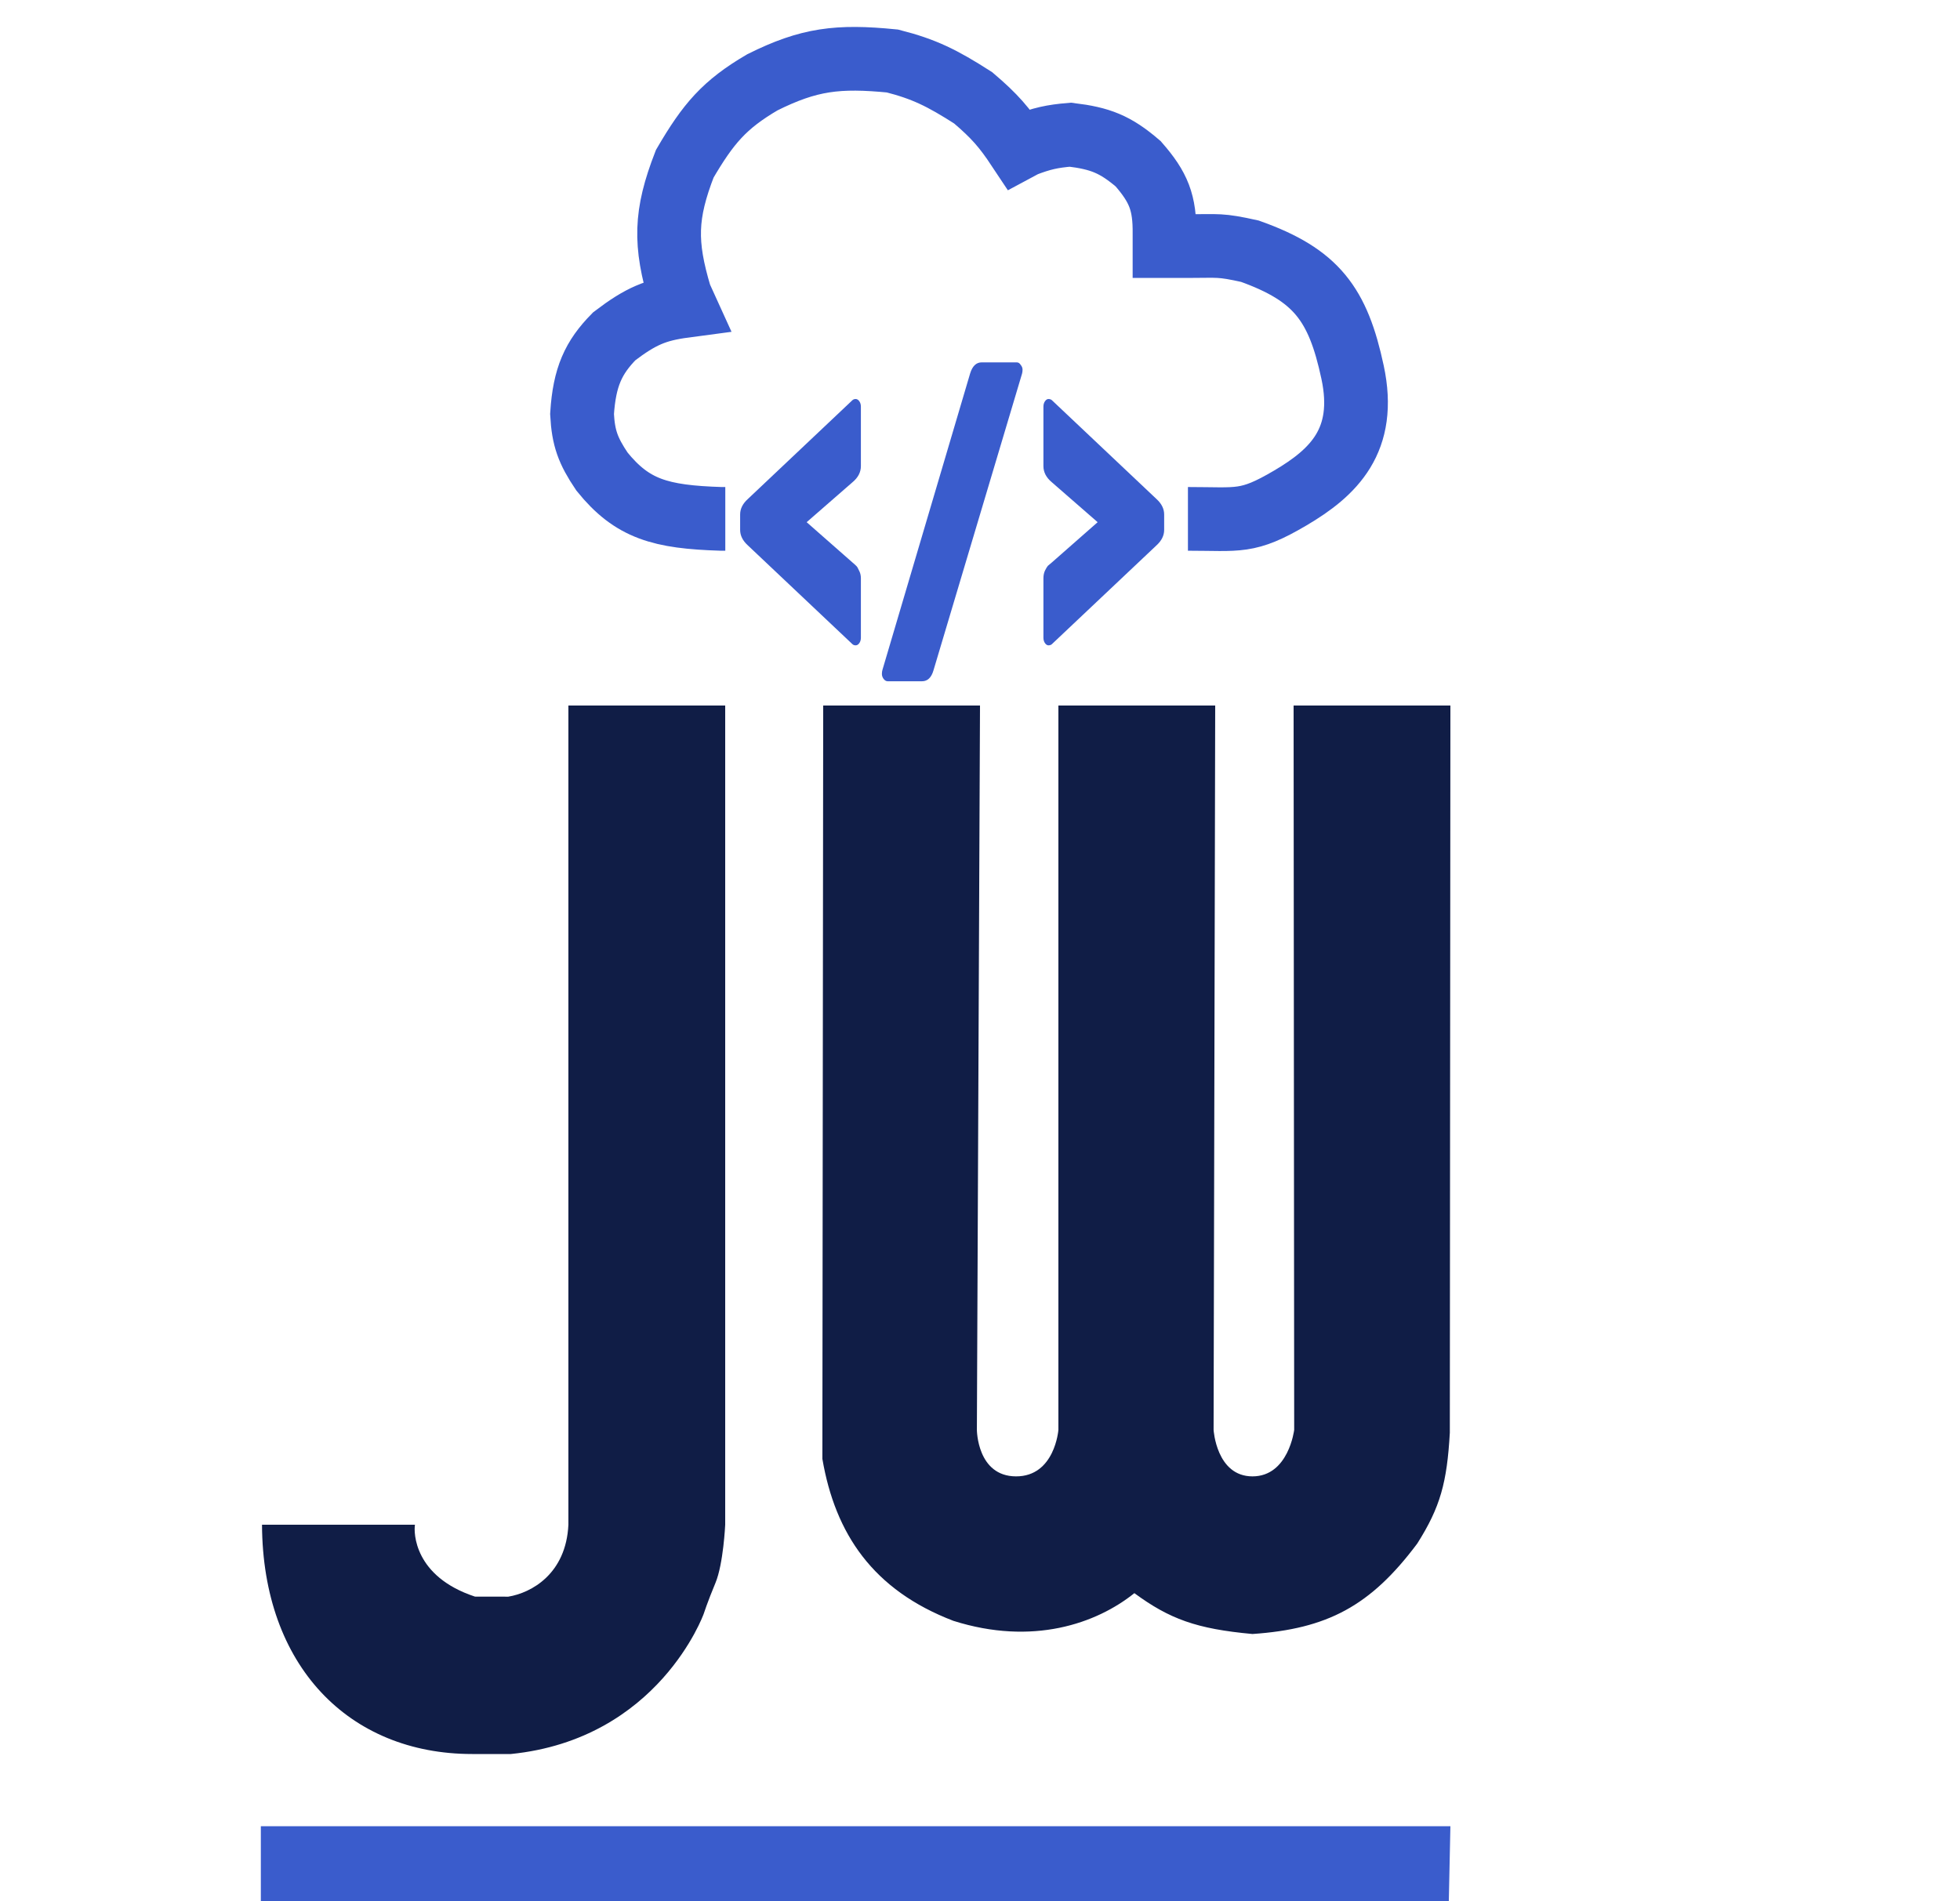<svg width="100" height="97" viewBox="0 0 100 97" fill="none" xmlns="http://www.w3.org/2000/svg">
<g clip-path="url(#clip0)">
<path d="M24.09 89.5C17.794 89.5 13.4 84.99 13.368 77.8L21.171 77.8C21.104 78.193 21.121 80.442 24.233 81.468L25.933 81.471C27.109 81.279 28.881 80.311 29 77.8V36H37V77.8C37 77.8 36.908 79.797 36.503 80.769C36.098 81.742 35.9 82.355 35.9 82.355C35.9 82.355 33.603 88.742 26.064 89.5H24.09Z" fill="#101D46"/>
<path d="M13.308 93.183H74L73.91 97.434H13.308V93.183Z" fill="#3A5CCC"/>
<path d="M48.641 82.704C44.544 81.135 42.614 78.269 41.958 74.441L42 36H50L49.841 72.96C49.841 72.96 49.851 75.326 51.835 75.333C53.819 75.34 54 72.96 54 72.96V36H62L61.918 72.96C61.918 72.96 62.06 75.333 63.902 75.333C65.745 75.333 66.03 72.96 66.03 72.96L66 36H74L73.971 73.108C73.826 75.646 73.488 76.9 72.308 78.762C69.919 81.958 67.711 83.115 63.902 83.376C61.038 83.115 59.669 82.607 57.876 81.292C55.936 82.849 52.68 83.983 48.641 82.704Z" fill="#101D46"/>
<path d="M37.005 26.476H36.795C33.691 26.38 32.255 25.972 30.712 24.061C29.996 22.996 29.763 22.356 29.696 21.129C29.817 19.226 30.278 18.239 31.339 17.159C32.698 16.126 33.456 15.806 34.936 15.609L34.698 15.086C33.901 12.421 33.931 10.947 34.936 8.357C36.135 6.306 36.954 5.339 38.895 4.201C41.277 3.014 42.748 2.839 45.532 3.112C47.146 3.525 48.048 3.965 49.653 4.993C50.753 5.93 51.243 6.501 51.958 7.578L52.286 7.402C53.163 7.068 53.67 6.952 54.612 6.873C56.133 7.058 56.903 7.356 58.07 8.357C59.115 9.556 59.433 10.334 59.413 11.957V12.557H60.609C62.184 12.557 62.226 12.476 63.769 12.818C67.167 14.031 68.265 15.515 69.009 18.995C69.754 22.475 68.033 24.113 65.832 25.41C63.631 26.707 63.215 26.476 60.609 26.476" stroke="#3A5CCC" stroke-width="3.25"/>
<path d="M37.762 27.038V26.252C37.762 25.965 37.891 25.703 38.15 25.467L43.495 20.416C43.539 20.379 43.593 20.36 43.655 20.36C43.727 20.36 43.789 20.398 43.842 20.473C43.896 20.547 43.923 20.641 43.923 20.753V23.783C43.923 24.095 43.78 24.369 43.495 24.606L41.156 26.645L43.495 28.702C43.584 28.777 43.646 28.833 43.682 28.871C43.727 28.908 43.776 28.989 43.829 29.114C43.891 29.226 43.923 29.357 43.923 29.507V32.537C43.923 32.649 43.896 32.742 43.842 32.817C43.789 32.892 43.727 32.929 43.655 32.929C43.593 32.929 43.539 32.911 43.495 32.873L38.15 27.823C37.891 27.586 37.762 27.325 37.762 27.038Z" fill="#3A5CCC"/>
<path d="M50.086 18.49H51.877C51.957 18.49 52.024 18.534 52.078 18.621C52.14 18.696 52.171 18.777 52.171 18.864C52.171 18.939 52.162 19.008 52.144 19.07L47.628 34.201C47.521 34.575 47.325 34.762 47.04 34.762H45.289C45.209 34.762 45.138 34.719 45.075 34.632C45.022 34.557 44.995 34.476 44.995 34.388C44.995 34.313 45.004 34.245 45.022 34.183L49.498 19.051C49.614 18.677 49.81 18.49 50.086 18.49Z" fill="#3A5CCC"/>
<path d="M59.396 26.252V27.038C59.396 27.325 59.267 27.586 59.009 27.823L53.663 32.873C53.619 32.911 53.561 32.929 53.49 32.929C53.428 32.929 53.37 32.892 53.316 32.817C53.263 32.742 53.236 32.649 53.236 32.537V29.507C53.236 29.357 53.263 29.226 53.316 29.114C53.379 28.989 53.428 28.908 53.463 28.871C53.508 28.833 53.575 28.777 53.663 28.702L56.002 26.645L53.663 24.606C53.379 24.369 53.236 24.095 53.236 23.783V20.753C53.236 20.641 53.263 20.547 53.316 20.473C53.37 20.398 53.428 20.36 53.49 20.36C53.561 20.36 53.619 20.379 53.663 20.416L59.009 25.467C59.267 25.703 59.396 25.965 59.396 26.252Z" fill="#3A5CCC"/>
</g>
<defs>
<clipPath id="clip0">
<rect width="100" height="97" fill="white"/>
</clipPath>
</defs>
</svg>
